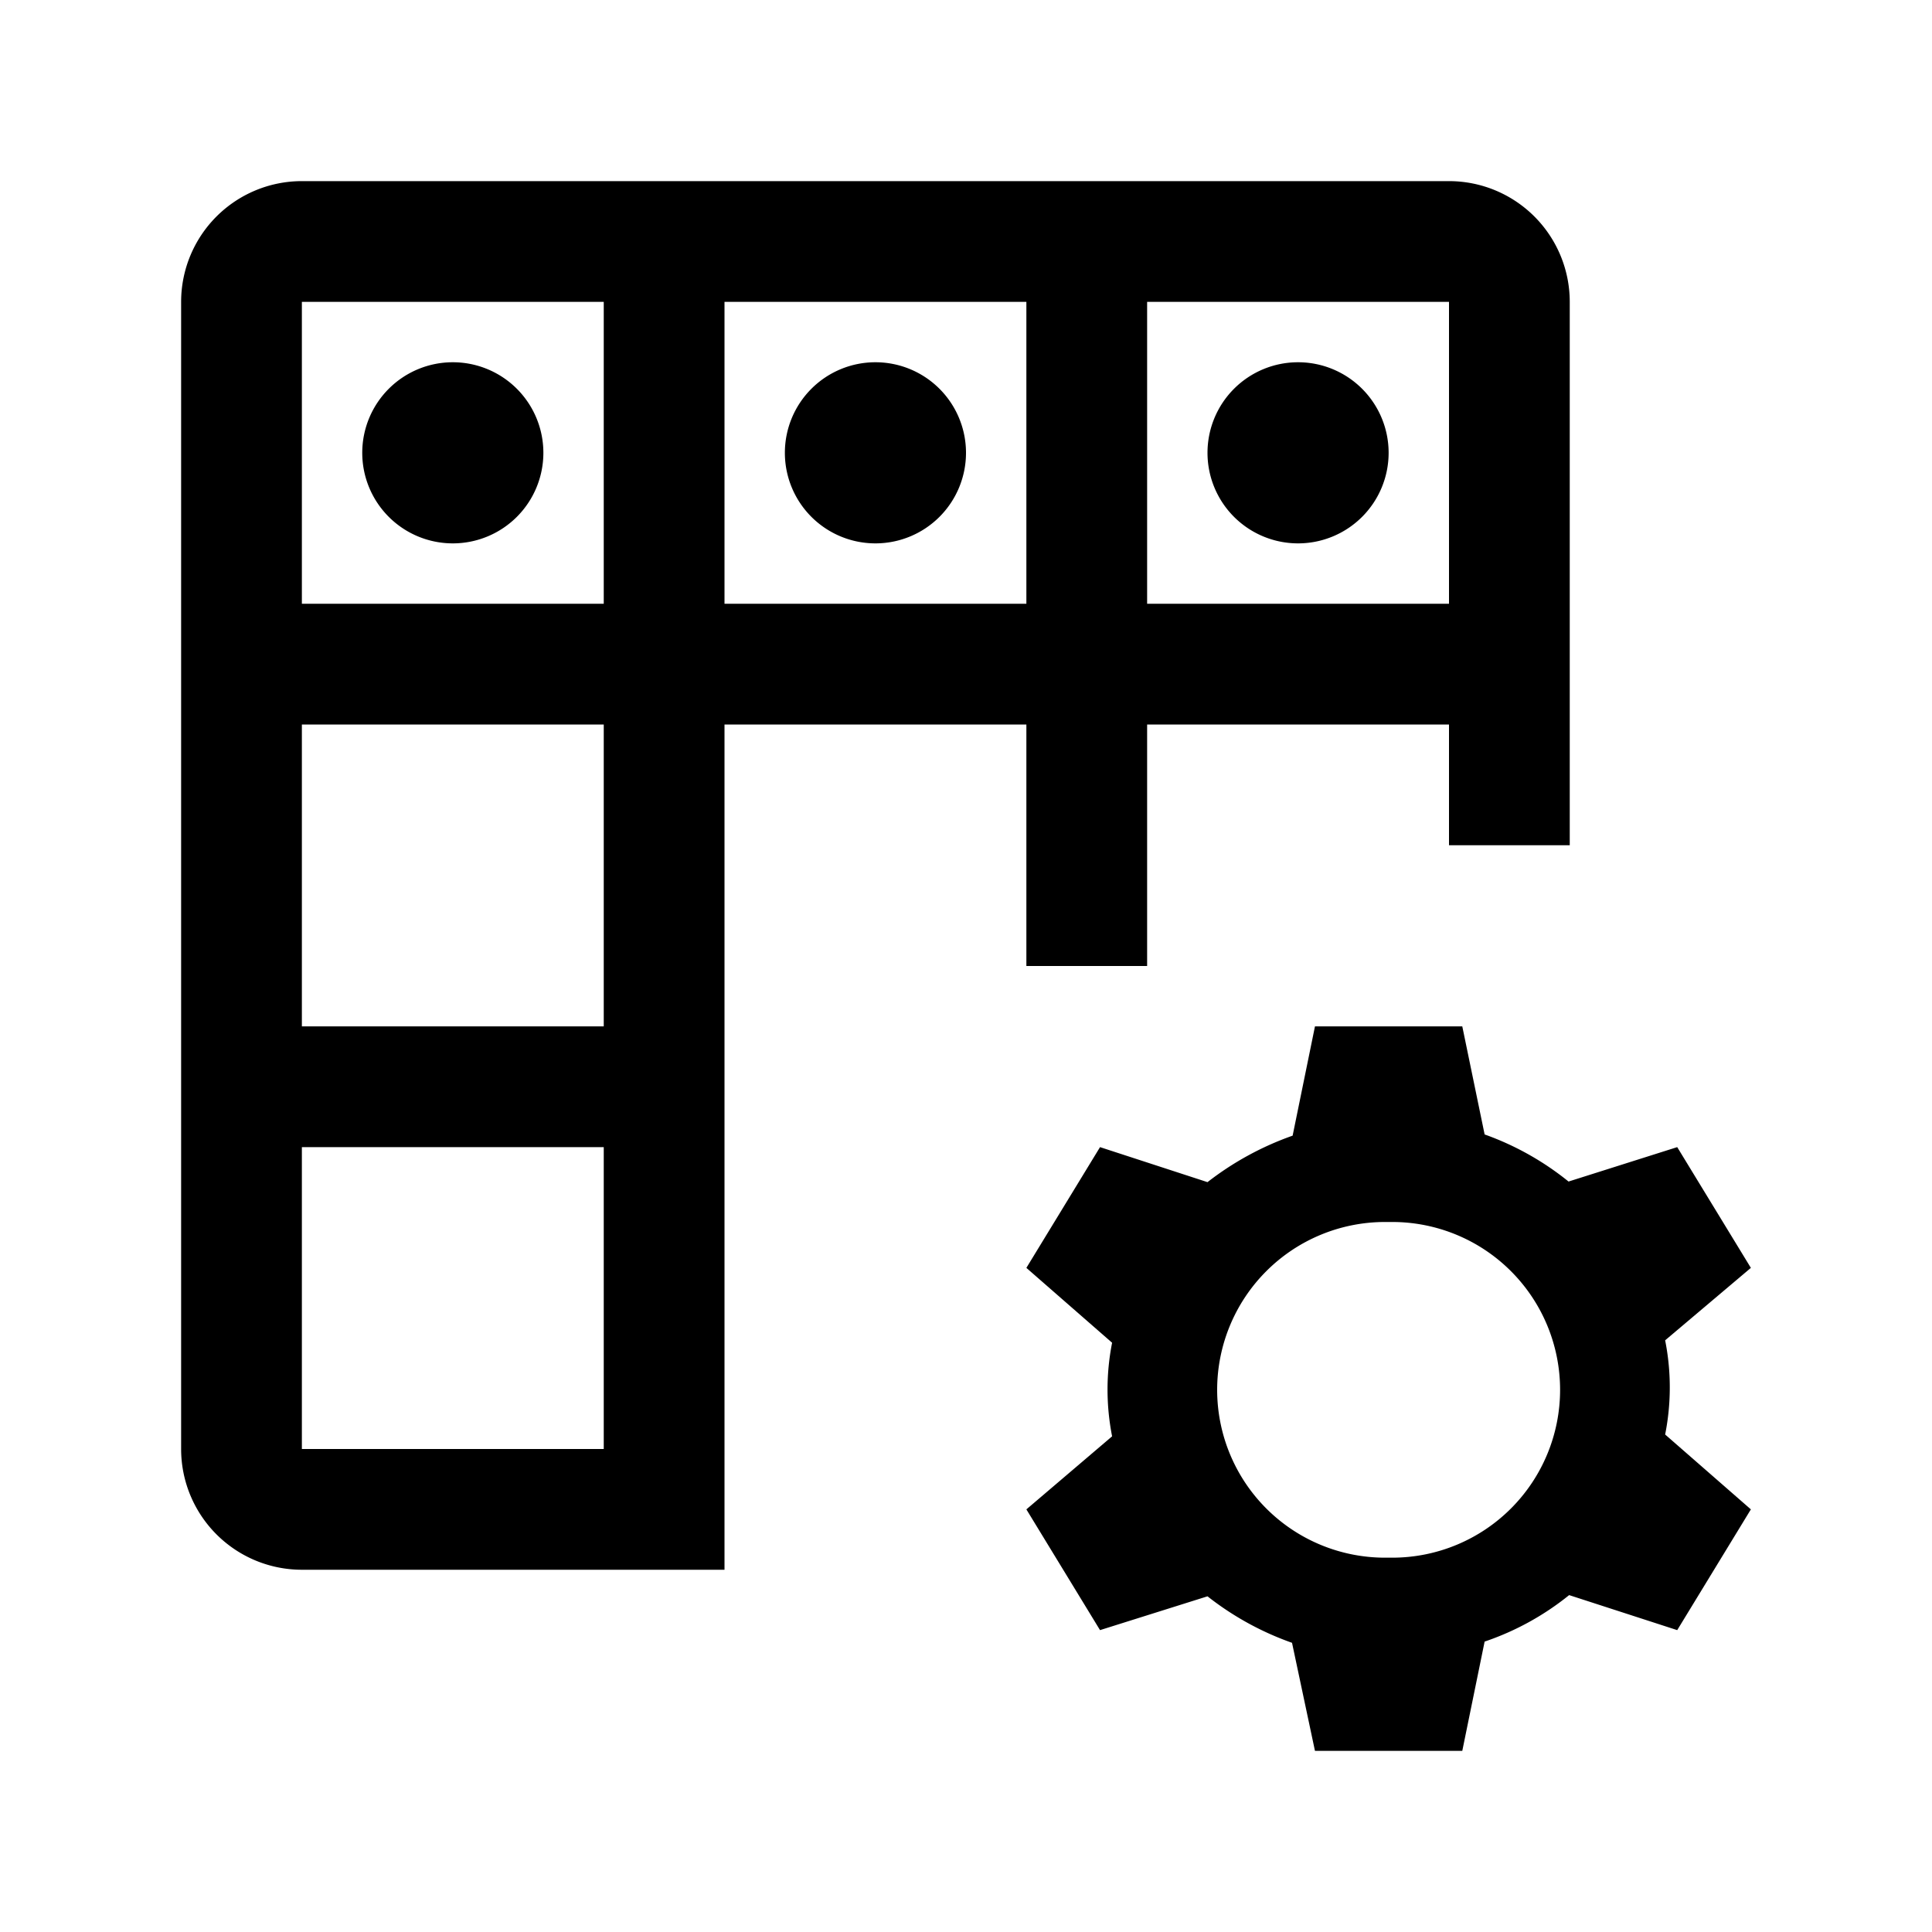<svg xmlns="http://www.w3.org/2000/svg" viewBox="0 0 32 32" class="palette-list-item-icon" draggable="false"><path d="M12 12h5v4h2v-4h5v2h2V5a2 2 0 0 0-2-2H5a2 2 0 0 0-2 2v19a2 2 0 0 0 2 2h7v-2zm7-7h5v5h-5zm-7 0h5v5h-5zm-2 19H5v-5h5zm0-7H5v-5h5zm0-7H5V5h5zm4.5-4A1.5 1.5 0 1 0 16 7.5 1.5 1.5 0 0 0 14.5 6zm7 0A1.5 1.5 0 1 0 23 7.5 1.5 1.5 0 0 0 21.5 6zm-14 3A1.5 1.5 0 1 0 6 7.5 1.5 1.5 0 0 0 7.5 9zm20.08 13.2L29 21l-1.22-2-1.8.57a4.74 4.74 0 0 0-1.39-.78L24.22 17h-2.44l-.37 1.81a5 5 0 0 0-1.41.77L18.22 19 17 21l1.42 1.24a4 4 0 0 0 0 1.55L17 25l1.22 2 1.78-.56a4.9 4.9 0 0 0 1.4.77l.38 1.79h2.44l.37-1.81a4.55 4.55 0 0 0 1.4-.77l1.79.58L29 25l-1.42-1.24a4 4 0 0 0 0-1.56zm-4.52 3.6h-.12a2.78 2.78 0 1 1 0-5.56h.12a2.78 2.78 0 1 1 0 5.56z" data-icon="stage"></path></svg>